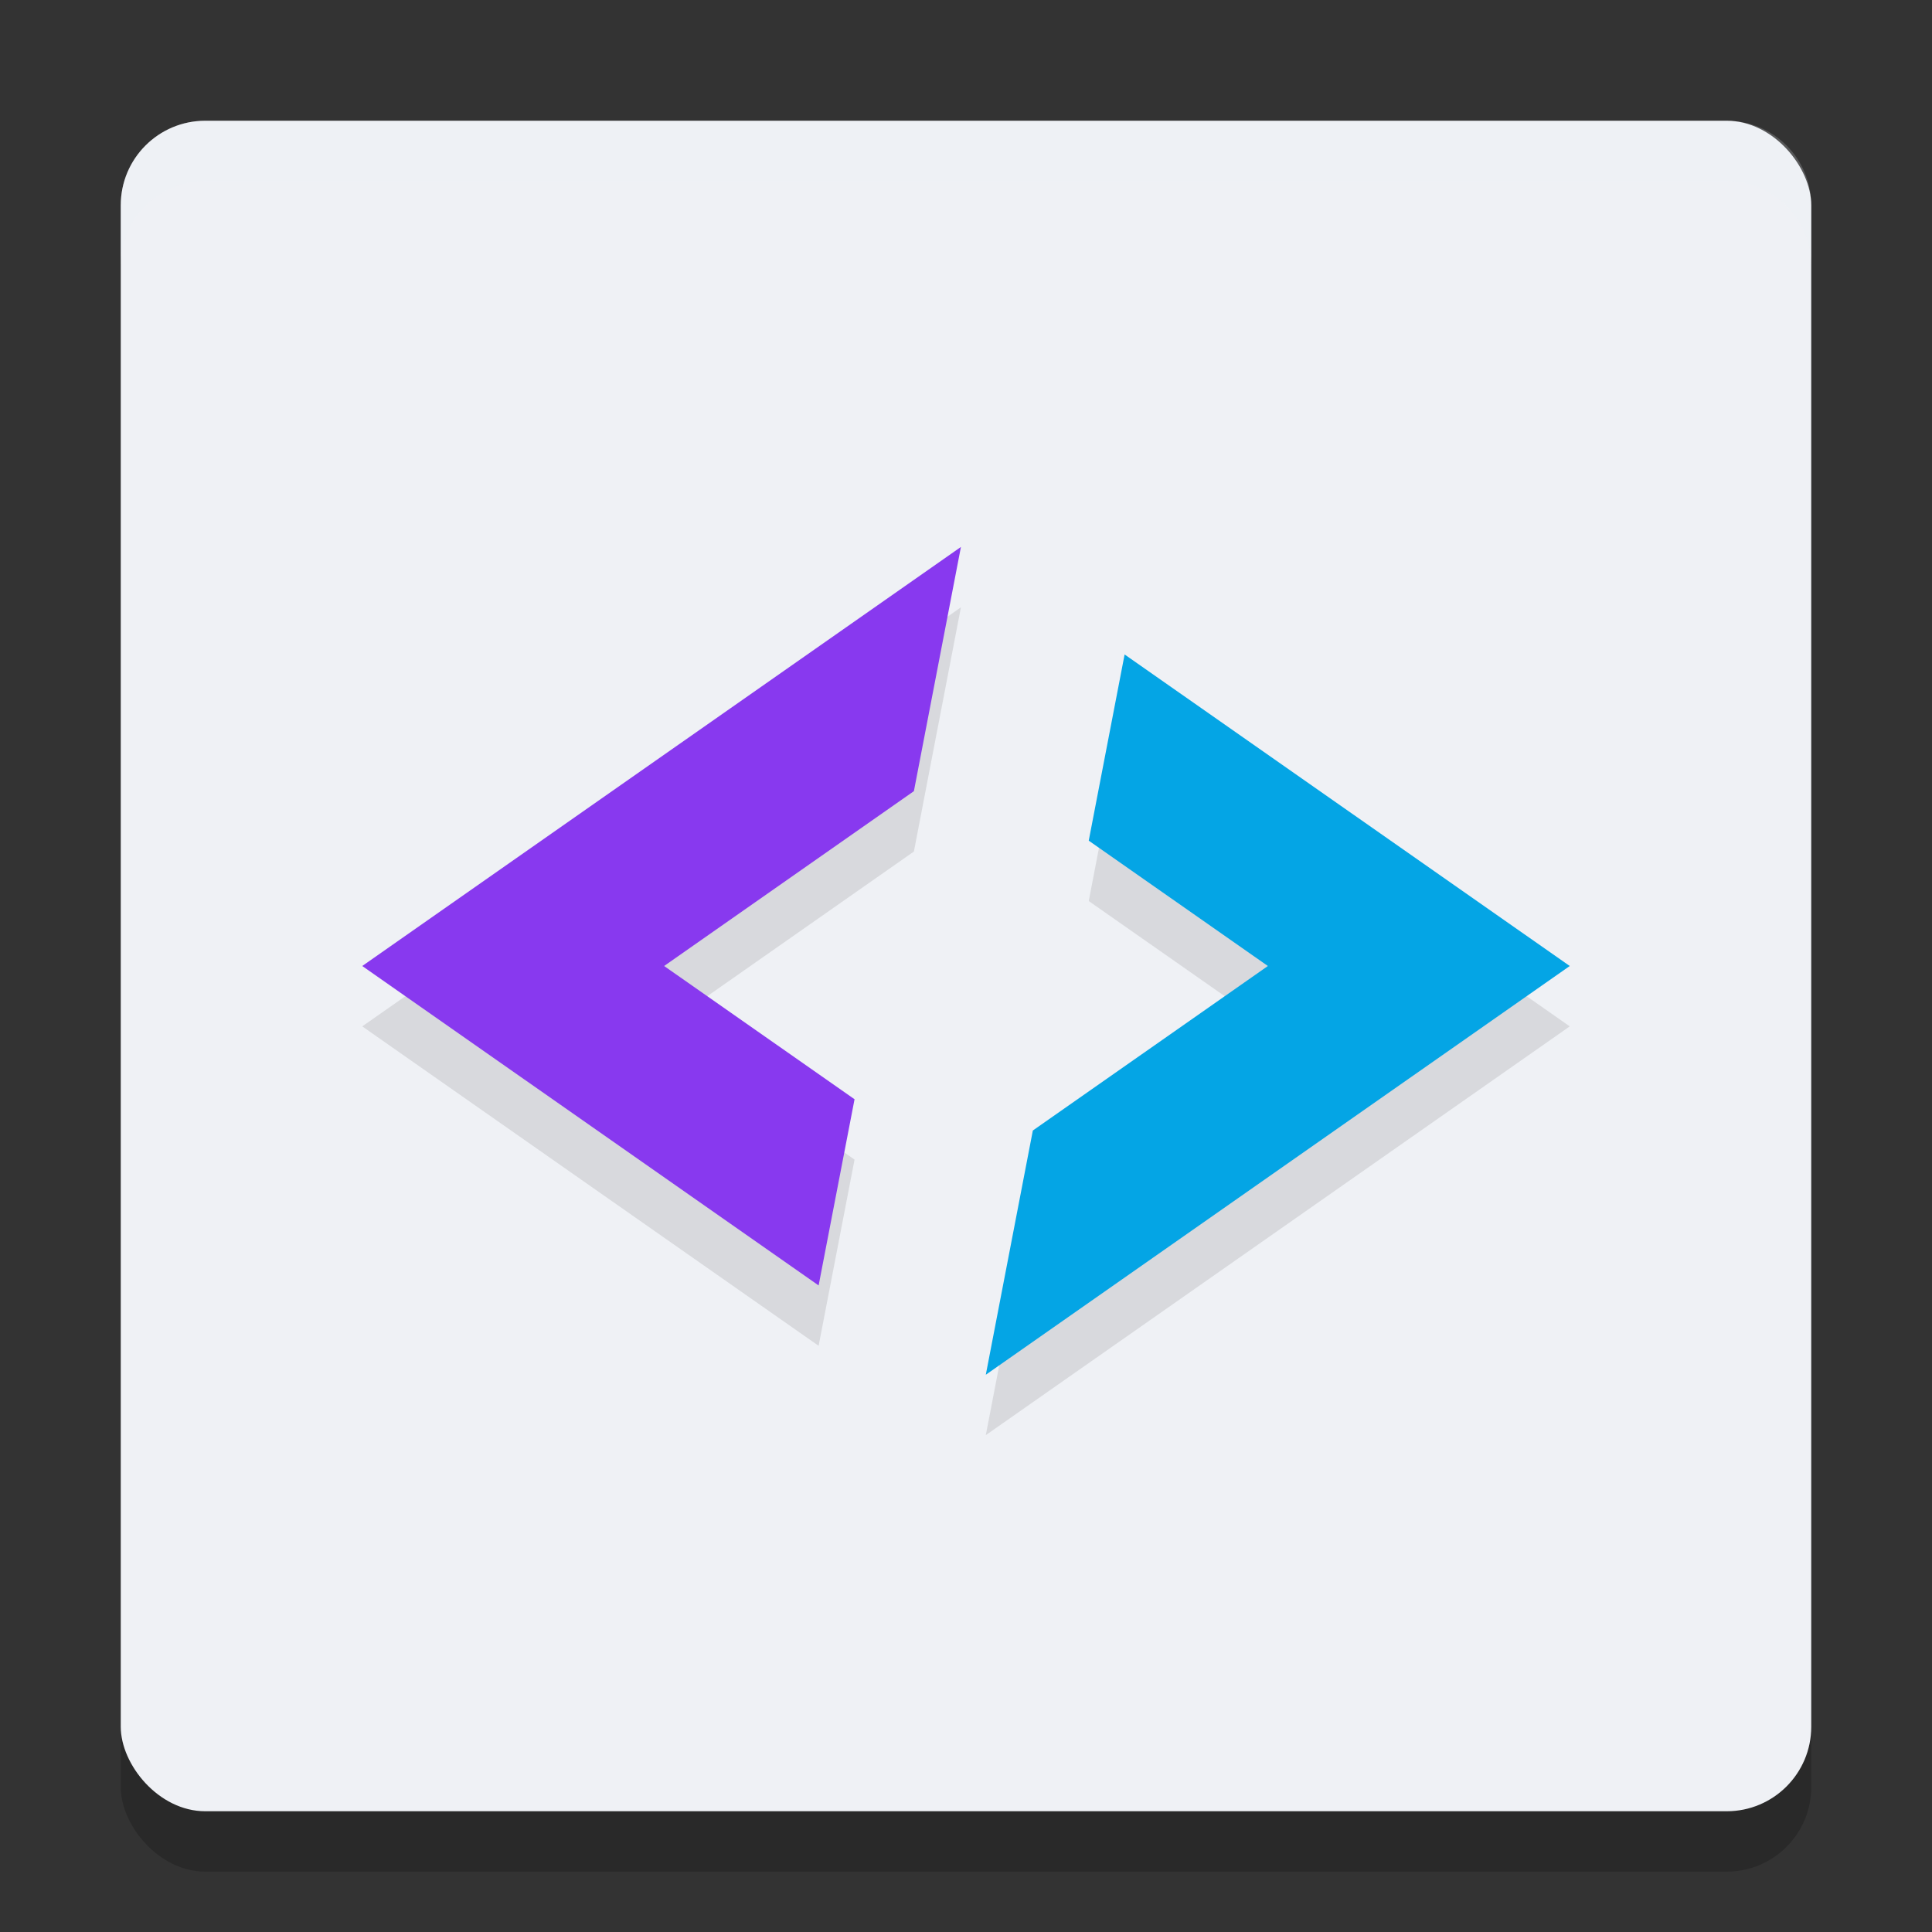 <svg xmlns="http://www.w3.org/2000/svg" width="32" height="32" version="1">
 <rect width="100%" height="100%" fill="#333333" stroke="none"/>
 <rect style="opacity:0.2" width="28" height="28" x="2" y="3" rx="1.4" ry="1.4"/>
 <rect style="fill:#eff1f5" width="28" height="28" x="2" y="2" rx="1.4" ry="1.4"/>
 <path style="opacity:0.1" d="M 15.916 10.059 L 6 17 L 13.559 22.291 L 14.154 19.207 L 11 17 L 15.137 14.104 L 15.916 10.059 z M 18.627 11.84 L 18.033 14.924 L 21 17 L 17.107 19.725 L 16.328 23.77 L 26 17 L 18.627 11.84 z"/>
 <path style="fill:#8839ef" d="M 15.916,9.059 6,16 13.559,21.291 14.154,18.207 11,16 15.137,13.104 Z"/>
 <path style="fill:#04a5e5" d="M 18.627,10.84 18.033,13.924 21,16 17.107,18.725 16.328,22.77 26,16 Z"/>
 <path style="fill:#eff1f5;opacity:0.2" d="M 3.4 2 C 2.625 2 2 2.625 2 3.4 L 2 4.4 C 2 3.625 2.625 3 3.4 3 L 28.6 3 C 29.375 3 30 3.625 30 4.4 L 30 3.4 C 30 2.625 29.375 2 28.6 2 L 3.4 2 z"/>
</svg>
